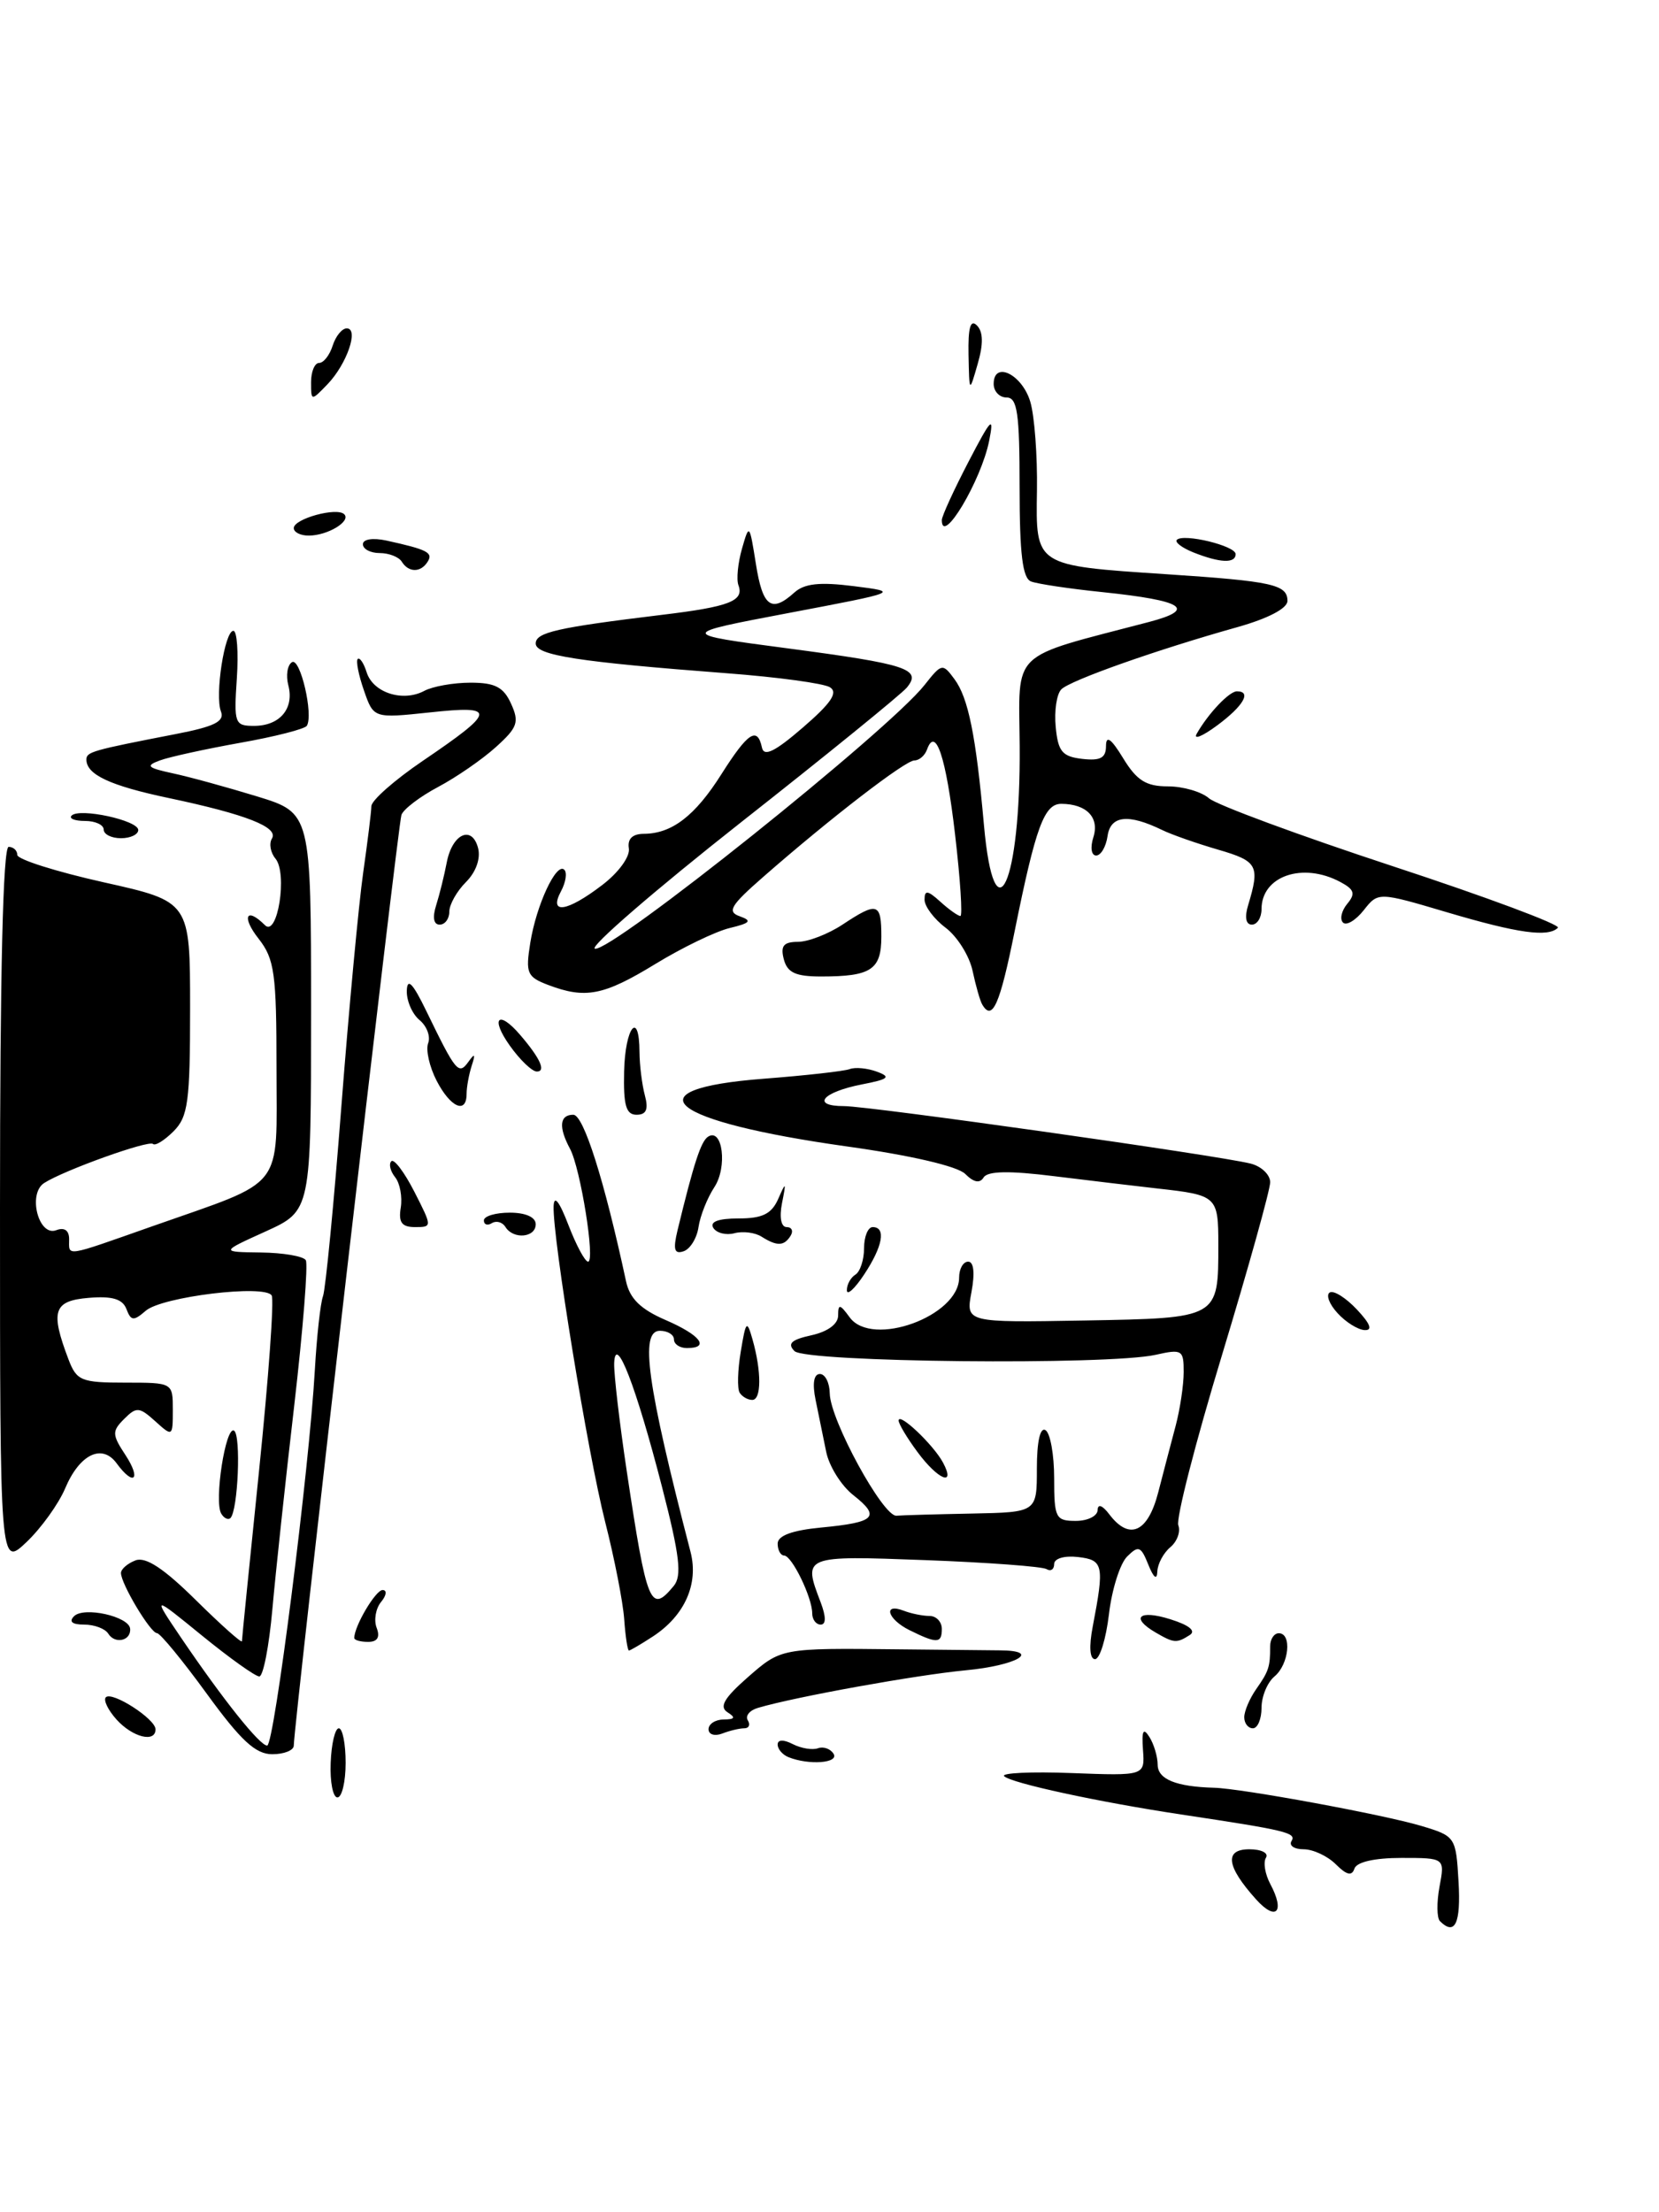 <?xml version="1.0" encoding="UTF-8" standalone="no"?>
<!DOCTYPE svg PUBLIC "-//W3C//DTD SVG 1.1//EN" "http://www.w3.org/Graphics/SVG/1.1/DTD/svg11.dtd" >
<svg xmlns="http://www.w3.org/2000/svg" xmlns:xlink="http://www.w3.org/1999/xlink" version="1.1" viewBox="0 0 192 256">
 <g >
 <path fill="currentColor"
d=" M 166.65 222.32 C 166.28 221.95 166.26 220.15 166.60 218.32 C 167.22 215.00 167.22 215.00 162.19 215.00 C 159.08 215.00 157.01 215.47 156.75 216.24 C 156.46 217.13 155.85 216.99 154.60 215.74 C 153.64 214.78 151.96 214.00 150.87 214.00 C 149.78 214.00 149.15 213.57 149.47 213.05 C 150.06 212.09 148.91 211.81 136.67 209.97 C 127.06 208.52 117.01 206.34 116.21 205.54 C 115.83 205.17 119.34 205.00 124.01 205.18 C 132.50 205.50 132.50 205.50 132.28 202.50 C 132.12 200.27 132.31 199.88 133.02 201.00 C 133.54 201.82 133.98 203.28 133.98 204.23 C 134.00 205.90 136.12 206.76 140.50 206.88 C 143.70 206.96 160.13 209.99 164.50 211.30 C 168.44 212.48 168.50 212.57 168.80 217.75 C 169.08 222.57 168.39 224.05 166.65 222.32 Z  M 145.38 219.81 C 141.93 215.98 141.66 214.00 144.59 214.00 C 145.99 214.00 146.85 214.44 146.51 214.98 C 146.18 215.52 146.41 216.89 147.02 218.03 C 148.74 221.25 147.70 222.38 145.38 219.81 Z  M 38.27 204.00 C 38.35 201.80 38.78 200.00 39.21 200.00 C 39.65 200.00 40.00 201.80 40.00 204.00 C 40.00 206.20 39.57 208.00 39.05 208.00 C 38.53 208.00 38.18 206.20 38.27 204.00 Z  M 91.25 203.34 C 90.56 203.06 90.00 202.41 90.00 201.88 C 90.00 201.30 90.68 201.28 91.75 201.83 C 92.71 202.32 94.02 202.54 94.66 202.31 C 95.30 202.08 96.11 202.37 96.47 202.95 C 97.13 204.03 93.61 204.29 91.25 203.34 Z  M 23.93 196.00 C 21.13 192.15 18.54 189.00 18.17 188.99 C 17.42 188.99 14.00 183.28 14.00 182.03 C 14.00 181.58 14.76 180.92 15.68 180.57 C 16.86 180.12 18.95 181.49 22.68 185.18 C 25.61 188.07 28.00 190.20 28.00 189.92 C 28.00 189.64 28.90 180.72 29.99 170.10 C 31.08 159.47 31.74 150.39 31.44 149.91 C 30.64 148.61 18.75 150.05 16.87 151.68 C 15.46 152.90 15.16 152.87 14.63 151.48 C 14.18 150.32 12.99 149.96 10.26 150.19 C 6.18 150.53 5.80 151.71 7.93 157.32 C 8.87 159.78 9.40 160.00 14.48 160.00 C 20.00 160.00 20.00 160.00 20.00 163.15 C 20.00 166.26 19.97 166.28 17.97 164.47 C 16.12 162.80 15.79 162.78 14.37 164.20 C 12.95 165.62 12.96 166.01 14.52 168.38 C 16.38 171.22 15.49 172.06 13.50 169.34 C 11.81 167.02 9.20 168.29 7.54 172.24 C 6.78 174.03 4.78 176.82 3.08 178.44 C -0.00 181.37 -0.00 181.37 -0.00 139.69 C -0.00 112.56 0.35 98.00 1.00 98.00 C 1.55 98.00 2.00 98.42 2.00 98.93 C 2.00 99.45 6.50 100.87 12.00 102.10 C 22.00 104.33 22.00 104.33 22.00 116.67 C 22.00 127.49 21.77 129.23 20.08 130.92 C 19.03 131.97 17.96 132.63 17.71 132.38 C 17.23 131.90 7.43 135.41 5.11 136.90 C 3.18 138.14 4.46 143.14 6.51 142.36 C 7.45 142.00 8.00 142.38 8.00 143.39 C 8.00 145.43 7.33 145.53 17.67 141.89 C 33.18 136.43 32.00 137.93 32.00 123.61 C 32.00 112.64 31.77 110.98 29.93 108.63 C 27.93 106.10 28.49 104.89 30.66 107.06 C 32.12 108.52 33.30 101.07 31.88 99.36 C 31.30 98.66 31.12 97.62 31.47 97.04 C 32.28 95.73 28.49 94.24 19.53 92.35 C 12.74 90.92 10.00 89.64 10.00 87.90 C 10.00 87.01 10.63 86.83 20.32 84.95 C 24.82 84.08 26.02 83.49 25.57 82.33 C 24.85 80.45 26.00 73.00 27.01 73.00 C 27.43 73.00 27.61 75.47 27.41 78.50 C 27.06 83.72 27.16 84.00 29.40 84.00 C 32.38 84.00 34.07 82.00 33.37 79.31 C 33.07 78.16 33.26 76.96 33.79 76.63 C 34.74 76.04 36.30 82.70 35.51 83.99 C 35.28 84.36 31.81 85.25 27.79 85.96 C 23.78 86.68 19.60 87.59 18.50 88.00 C 16.81 88.62 17.04 88.85 20.00 89.49 C 21.93 89.90 26.31 91.11 29.75 92.16 C 36.00 94.08 36.00 94.08 36.00 117.10 C 36.00 140.11 36.00 140.11 30.75 142.50 C 25.50 144.88 25.50 144.88 30.19 144.94 C 32.77 144.97 35.11 145.37 35.39 145.83 C 35.67 146.28 35.07 153.82 34.06 162.58 C 33.04 171.33 31.90 181.99 31.52 186.25 C 31.14 190.51 30.46 194.00 30.01 194.00 C 29.55 194.00 26.58 191.88 23.40 189.29 C 17.61 184.57 17.61 184.57 20.97 189.54 C 25.85 196.73 30.06 202.00 30.92 202.00 C 31.73 202.00 35.79 170.03 36.44 158.50 C 36.66 154.65 37.08 150.82 37.38 150.00 C 37.68 149.18 38.64 139.28 39.51 128.00 C 40.38 116.72 41.52 104.58 42.03 101.00 C 42.54 97.42 42.97 93.95 42.98 93.29 C 42.99 92.62 45.67 90.26 48.94 88.04 C 57.44 82.27 57.54 81.60 49.76 82.44 C 43.24 83.13 43.24 83.13 42.12 79.90 C 41.50 78.13 41.18 76.49 41.40 76.26 C 41.63 76.04 42.10 76.73 42.44 77.82 C 43.19 80.17 46.63 81.27 49.10 79.95 C 50.07 79.43 52.48 79.00 54.46 79.00 C 57.29 79.00 58.28 79.51 59.15 81.44 C 60.12 83.57 59.90 84.19 57.38 86.46 C 55.80 87.89 52.79 89.96 50.70 91.07 C 48.61 92.18 46.70 93.63 46.46 94.30 C 46.06 95.39 34.00 199.64 34.00 202.00 C 34.00 202.55 32.88 203.00 31.51 203.00 C 29.58 203.00 27.88 201.43 23.93 196.00 Z  M 13.49 198.99 C 12.50 197.89 11.94 196.73 12.25 196.41 C 12.98 195.69 18.00 198.92 18.00 200.12 C 18.00 201.70 15.35 201.05 13.49 198.99 Z  M 82.00 200.11 C 82.00 199.50 82.79 198.99 83.75 198.98 C 85.06 198.97 85.17 198.76 84.19 198.14 C 83.22 197.52 83.80 196.51 86.48 194.15 C 90.42 190.70 90.34 190.71 104.00 190.86 C 109.22 190.91 114.51 190.97 115.75 190.98 C 120.62 191.02 117.64 192.74 111.75 193.29 C 106.06 193.83 92.08 196.35 87.74 197.63 C 86.76 197.91 86.23 198.56 86.54 199.07 C 86.86 199.58 86.68 200.00 86.14 200.00 C 85.60 200.00 84.45 200.27 83.58 200.61 C 82.71 200.94 82.00 200.72 82.00 200.11 Z  M 144.00 198.72 C 144.00 198.02 144.62 196.56 145.38 195.47 C 146.84 193.39 147.00 192.90 147.00 190.50 C 147.00 189.68 147.45 189.00 148.00 189.00 C 149.54 189.00 149.18 192.60 147.50 194.00 C 146.68 194.68 146.00 196.31 146.00 197.62 C 146.00 198.93 145.55 200.00 145.00 200.00 C 144.45 200.00 144.00 199.43 144.00 198.72 Z  M 126.46 188.25 C 127.83 181.10 127.71 180.52 124.75 180.18 C 123.19 180.00 122.00 180.35 122.00 180.99 C 122.00 181.61 121.61 181.87 121.12 181.58 C 120.64 181.28 114.34 180.81 107.12 180.54 C 92.91 180.01 92.91 180.01 94.98 185.43 C 95.61 187.10 95.61 188.00 94.98 188.00 C 94.44 188.00 94.00 187.41 94.00 186.70 C 94.00 184.86 91.65 180.02 90.75 180.01 C 90.34 180.00 90.00 179.38 90.00 178.63 C 90.00 177.71 91.67 177.09 95.02 176.77 C 101.32 176.17 101.95 175.54 98.77 173.03 C 97.37 171.94 95.96 169.68 95.62 168.02 C 95.28 166.36 94.72 163.65 94.39 162.00 C 94.00 160.10 94.18 159.00 94.89 159.00 C 95.50 159.00 96.01 160.01 96.03 161.25 C 96.07 164.30 102.19 175.52 103.75 175.40 C 104.44 175.34 108.38 175.23 112.50 175.15 C 120.00 175.00 120.00 175.00 120.00 169.94 C 120.00 166.82 120.38 165.12 121.00 165.50 C 121.55 165.84 122.00 168.34 122.00 171.06 C 122.00 175.66 122.17 176.00 124.50 176.00 C 125.88 176.00 127.01 175.44 127.03 174.75 C 127.05 173.99 127.58 174.18 128.39 175.25 C 130.70 178.29 132.83 177.35 134.03 172.75 C 134.63 170.41 135.55 166.93 136.06 165.00 C 136.57 163.07 136.99 160.27 136.99 158.78 C 137.00 156.22 136.80 156.09 133.75 156.78 C 128.23 158.01 93.25 157.65 91.95 156.35 C 91.09 155.49 91.57 155.03 93.90 154.52 C 95.80 154.10 97.00 153.22 97.00 152.23 C 97.00 150.86 97.20 150.89 98.34 152.45 C 100.92 155.98 111.00 152.31 111.00 147.85 C 111.00 146.83 111.47 146.00 112.05 146.00 C 112.70 146.00 112.84 147.32 112.43 149.52 C 111.77 153.05 111.77 153.05 125.47 152.81 C 141.10 152.53 141.00 152.59 141.00 144.03 C 141.00 138.43 140.85 138.30 134.00 137.54 C 131.53 137.26 126.13 136.62 122.00 136.11 C 116.80 135.46 114.31 135.51 113.84 136.25 C 113.40 136.97 112.70 136.84 111.71 135.85 C 110.82 134.96 105.42 133.70 98.03 132.67 C 77.30 129.76 72.73 126.03 88.41 124.83 C 93.22 124.46 97.68 123.96 98.33 123.72 C 98.97 123.47 100.40 123.61 101.50 124.02 C 103.15 124.63 102.85 124.89 99.74 125.49 C 95.15 126.39 93.83 128.00 97.69 128.00 C 100.69 128.01 140.90 133.69 144.73 134.65 C 145.98 134.96 147.00 135.94 147.00 136.81 C 147.00 137.69 144.49 146.68 141.43 156.79 C 138.36 166.90 136.08 175.77 136.37 176.51 C 136.65 177.25 136.23 178.39 135.44 179.05 C 134.65 179.71 133.97 180.98 133.94 181.87 C 133.90 182.89 133.51 182.59 132.90 181.07 C 132.04 178.92 131.76 178.81 130.44 180.13 C 129.62 180.95 128.67 183.96 128.34 186.81 C 128.00 189.66 127.28 192.00 126.73 192.00 C 126.12 192.00 126.02 190.55 126.46 188.25 Z  M 72.24 187.38 C 72.10 185.39 71.11 180.33 70.04 176.13 C 68.02 168.18 63.95 143.26 64.07 139.60 C 64.12 138.24 64.72 138.99 65.78 141.75 C 66.68 144.09 67.70 146.00 68.06 146.00 C 68.91 146.00 67.19 135.22 65.97 132.94 C 64.62 130.43 64.76 129.00 66.35 129.00 C 67.54 129.00 69.94 136.58 72.45 148.26 C 72.88 150.27 74.13 151.50 77.02 152.75 C 81.07 154.50 82.21 156.00 79.50 156.00 C 78.67 156.00 78.00 155.55 78.00 155.00 C 78.00 154.45 77.27 154.00 76.37 154.00 C 74.02 154.00 74.88 160.16 79.92 179.60 C 80.87 183.29 79.25 186.95 75.58 189.36 C 74.20 190.26 72.94 191.00 72.79 191.00 C 72.63 191.00 72.38 189.37 72.24 187.38 Z  M 77.97 183.53 C 78.94 182.36 78.67 180.04 76.62 172.08 C 73.61 160.39 71.21 154.19 71.08 157.76 C 71.04 159.00 71.69 164.60 72.53 170.21 C 74.87 185.78 75.28 186.78 77.97 183.53 Z  M 12.53 189.05 C 12.17 188.47 10.92 188.00 9.74 188.00 C 8.35 188.00 7.94 187.66 8.57 187.03 C 9.71 185.89 14.92 187.05 15.06 188.47 C 15.19 189.87 13.31 190.30 12.53 189.05 Z  M 41.00 189.55 C 41.00 188.17 43.47 184.00 44.28 184.00 C 44.81 184.00 44.73 184.62 44.11 185.37 C 43.48 186.13 43.25 187.48 43.59 188.37 C 44.01 189.46 43.68 190.00 42.61 190.00 C 41.72 190.00 41.00 189.80 41.00 189.55 Z  M 105.25 188.64 C 102.71 187.38 102.14 185.46 104.58 186.39 C 105.45 186.73 106.80 187.00 107.58 187.00 C 108.36 187.00 109.00 187.68 109.00 188.50 C 109.00 190.20 108.44 190.22 105.25 188.64 Z  M 133.75 188.92 C 130.78 187.19 131.82 186.24 135.44 187.38 C 137.62 188.06 138.45 188.73 137.69 189.21 C 136.17 190.18 135.87 190.15 133.75 188.92 Z  M 25.61 175.17 C 24.75 173.78 26.11 164.95 27.09 165.56 C 27.91 166.07 27.55 174.78 26.67 175.67 C 26.41 175.92 25.93 175.70 25.61 175.17 Z  M 106.19 168.04 C 104.98 166.41 104.00 164.77 104.00 164.39 C 104.00 163.37 108.02 167.18 109.13 169.24 C 110.66 172.10 108.56 171.25 106.19 168.04 Z  M 85.60 161.16 C 85.31 160.69 85.37 158.55 85.73 156.41 C 86.32 152.83 86.44 152.71 87.09 155.00 C 88.14 158.70 88.13 162.00 87.06 162.00 C 86.54 162.00 85.88 161.62 85.60 161.16 Z  M 154.79 151.95 C 153.84 150.92 153.44 149.85 153.89 149.57 C 154.34 149.29 155.75 150.17 157.03 151.53 C 158.60 153.20 158.89 153.97 157.92 153.92 C 157.14 153.87 155.73 152.99 154.79 151.95 Z  M 98.01 149.31 C 98.00 148.65 98.45 147.84 99.00 147.50 C 99.55 147.16 100.00 145.78 100.00 144.44 C 100.00 143.10 100.45 142.00 101.00 142.00 C 102.57 142.00 102.17 144.23 100.00 147.50 C 98.91 149.15 98.01 149.96 98.01 149.31 Z  M 78.41 142.38 C 80.30 134.58 81.13 132.04 81.96 131.53 C 83.63 130.49 84.20 135.05 82.68 137.37 C 81.86 138.62 81.03 140.70 80.84 142.00 C 80.65 143.29 79.87 144.55 79.11 144.80 C 78.04 145.16 77.88 144.60 78.41 142.38 Z  M 88.14 143.11 C 87.39 142.63 85.98 142.45 85.00 142.71 C 84.03 142.97 82.92 142.69 82.55 142.09 C 82.12 141.38 83.14 141.00 85.47 141.00 C 88.24 141.00 89.29 140.48 90.06 138.75 C 90.96 136.70 91.00 136.74 90.50 139.25 C 90.18 140.88 90.40 142.00 91.04 142.00 C 91.63 142.00 91.84 142.45 91.50 143.00 C 90.75 144.21 89.93 144.24 88.14 143.11 Z  M 58.49 141.98 C 58.14 141.42 57.44 141.23 56.93 141.54 C 56.42 141.86 56.00 141.72 56.00 141.23 C 56.00 140.73 57.35 140.33 59.00 140.33 C 60.83 140.33 62.00 140.85 62.00 141.67 C 62.00 143.23 59.40 143.46 58.49 141.98 Z  M 46.38 139.75 C 46.58 138.51 46.29 136.93 45.73 136.23 C 45.17 135.53 44.97 134.69 45.29 134.38 C 45.60 134.06 46.80 135.65 47.95 137.90 C 50.03 141.98 50.03 142.00 48.03 142.00 C 46.50 142.00 46.10 141.46 46.38 139.75 Z  M 72.23 124.00 C 72.34 118.87 73.99 116.80 74.01 121.75 C 74.02 123.26 74.30 125.51 74.63 126.75 C 75.07 128.38 74.80 129.00 73.67 129.00 C 72.45 129.00 72.14 127.91 72.23 124.00 Z  M 50.53 125.06 C 49.70 123.45 49.26 121.50 49.55 120.72 C 49.85 119.95 49.40 118.74 48.55 118.04 C 47.70 117.33 47.04 115.80 47.08 114.63 C 47.14 113.11 47.78 113.78 49.34 117.00 C 52.77 124.07 53.08 124.45 54.22 122.86 C 54.95 121.84 55.04 121.96 54.59 123.33 C 54.27 124.34 54.00 125.80 54.00 126.58 C 54.00 128.98 52.13 128.16 50.53 125.06 Z  M 59.00 121.00 C 56.72 117.80 57.67 116.81 60.19 119.75 C 62.51 122.45 63.22 124.00 62.13 124.00 C 61.58 124.00 60.17 122.65 59.00 121.00 Z  M 113.68 116.25 C 113.43 115.84 112.93 114.08 112.56 112.35 C 112.19 110.61 110.78 108.37 109.44 107.36 C 108.10 106.35 107.00 104.89 107.00 104.11 C 107.00 102.97 107.36 103.02 108.83 104.35 C 109.83 105.26 110.88 106.00 111.15 106.00 C 111.41 106.00 111.14 101.75 110.53 96.55 C 109.49 87.60 108.28 83.96 107.28 86.75 C 107.03 87.44 106.38 88.00 105.82 88.00 C 104.77 88.00 96.13 94.65 88.35 101.46 C 84.53 104.80 84.11 105.51 85.63 106.04 C 87.07 106.55 86.84 106.82 84.46 107.39 C 82.83 107.78 78.96 109.65 75.85 111.55 C 69.86 115.21 67.76 115.62 63.44 113.98 C 60.99 113.05 60.81 112.61 61.37 109.11 C 62.07 104.72 64.40 99.73 65.31 100.65 C 65.65 100.99 65.48 102.10 64.93 103.13 C 63.47 105.85 65.61 105.54 69.68 102.43 C 71.59 100.98 72.93 99.13 72.78 98.18 C 72.60 97.08 73.19 96.50 74.50 96.49 C 77.76 96.48 80.45 94.41 83.51 89.56 C 86.56 84.75 87.65 84.04 88.18 86.50 C 88.41 87.61 89.67 87.00 92.93 84.18 C 96.20 81.36 97.02 80.13 96.05 79.53 C 95.33 79.08 89.96 78.35 84.12 77.91 C 66.94 76.60 62.00 75.84 62.00 74.47 C 62.00 73.18 64.43 72.63 76.61 71.15 C 84.43 70.21 86.14 69.54 85.46 67.72 C 85.21 67.05 85.40 65.15 85.87 63.50 C 86.71 60.56 86.74 60.60 87.48 65.25 C 88.26 70.21 89.27 70.97 91.92 68.58 C 93.09 67.52 94.87 67.33 98.81 67.83 C 104.12 68.50 104.12 68.50 91.31 70.93 C 78.50 73.36 78.50 73.36 91.09 75.02 C 105.02 76.86 106.73 77.42 104.94 79.58 C 104.30 80.34 95.66 87.37 85.73 95.18 C 75.81 103.00 68.21 109.57 68.84 109.78 C 70.57 110.36 102.87 84.53 107.00 79.27 C 108.98 76.76 109.09 76.73 110.46 78.59 C 112.06 80.74 112.95 85.12 113.87 95.43 C 115.08 108.96 118.13 102.26 118.01 86.33 C 117.93 75.05 116.68 76.25 132.96 71.98 C 138.57 70.51 137.00 69.50 127.58 68.52 C 123.77 68.13 120.05 67.57 119.33 67.29 C 118.34 66.92 118.00 64.10 118.00 56.39 C 118.00 47.82 117.74 46.00 116.50 46.00 C 115.67 46.00 115.00 45.29 115.00 44.43 C 115.00 41.70 118.30 43.32 119.24 46.50 C 119.73 48.15 120.07 52.76 120.01 56.75 C 119.87 65.53 119.72 65.44 135.00 66.45 C 147.25 67.26 149.00 67.64 149.00 69.54 C 149.00 70.40 146.76 71.57 143.25 72.56 C 133.90 75.18 123.88 78.72 122.83 79.77 C 122.29 80.31 122.00 82.27 122.18 84.12 C 122.45 86.97 122.93 87.55 125.25 87.82 C 127.36 88.06 128.00 87.71 128.00 86.32 C 128.01 85.04 128.60 85.47 129.99 87.75 C 131.56 90.32 132.64 91.00 135.16 91.00 C 136.91 91.00 139.05 91.62 139.92 92.38 C 140.79 93.14 150.37 96.68 161.22 100.25 C 172.06 103.81 180.65 107.02 180.30 107.36 C 179.17 108.49 175.67 108.00 167.50 105.58 C 159.50 103.21 159.50 103.21 157.82 105.34 C 156.89 106.51 155.82 107.15 155.43 106.76 C 155.03 106.37 155.26 105.39 155.92 104.59 C 156.90 103.42 156.74 102.93 155.13 102.07 C 150.77 99.73 146.00 101.37 146.00 105.20 C 146.00 106.19 145.50 107.00 144.88 107.00 C 144.19 107.00 144.02 106.15 144.45 104.75 C 145.83 100.17 145.56 99.66 141.00 98.33 C 138.53 97.61 135.60 96.59 134.50 96.05 C 130.57 94.14 128.52 94.37 128.18 96.75 C 128.00 97.99 127.41 99.00 126.86 99.00 C 126.30 99.00 126.16 98.07 126.54 96.88 C 127.26 94.61 125.76 93.04 122.85 93.02 C 120.85 93.00 119.87 95.67 117.43 107.75 C 115.72 116.26 114.85 118.24 113.68 116.25 Z  M 90.71 111.00 C 90.31 109.46 90.68 109.00 92.34 108.99 C 93.53 108.99 95.85 108.09 97.50 107.00 C 101.55 104.32 102.00 104.45 102.00 108.39 C 102.00 112.22 100.82 113.00 95.03 113.00 C 92.07 113.00 91.12 112.56 90.71 111.00 Z  M 50.48 104.75 C 50.87 103.51 51.42 101.29 51.70 99.82 C 52.33 96.49 54.62 95.43 55.33 98.14 C 55.64 99.35 55.09 100.91 53.93 102.07 C 52.87 103.13 52.00 104.67 52.00 105.50 C 52.00 106.33 51.50 107.00 50.88 107.00 C 50.18 107.00 50.03 106.16 50.48 104.75 Z  M 12.00 96.00 C 12.00 95.45 11.03 95.00 9.83 95.00 C 8.64 95.00 7.95 94.72 8.29 94.38 C 9.20 93.46 16.00 94.93 16.00 96.05 C 16.00 96.57 15.10 97.00 14.00 97.00 C 12.90 97.00 12.00 96.55 12.00 96.00 Z  M 138.51 84.89 C 139.86 82.53 142.27 80.00 143.15 80.00 C 144.89 80.00 143.90 81.70 140.86 83.95 C 139.13 85.23 138.07 85.65 138.51 84.89 Z  M 46.50 65.00 C 46.16 64.45 45.01 64.00 43.94 64.00 C 42.87 64.00 42.00 63.54 42.00 62.98 C 42.00 62.39 43.15 62.21 44.75 62.56 C 49.44 63.59 50.15 63.95 49.50 64.99 C 48.71 66.28 47.29 66.28 46.50 65.00 Z  M 138.10 63.92 C 136.79 63.39 135.93 62.74 136.20 62.47 C 136.97 61.70 143.00 63.16 143.00 64.12 C 143.00 65.23 141.19 65.15 138.10 63.92 Z  M 34.00 61.11 C 34.00 60.03 38.99 58.66 39.84 59.51 C 40.65 60.32 37.93 61.97 35.75 61.98 C 34.79 61.99 34.00 61.60 34.00 61.11 Z  M 109.00 60.18 C 109.00 59.73 110.39 56.70 112.09 53.43 C 114.72 48.38 115.07 48.02 114.48 51.00 C 113.56 55.62 109.00 63.26 109.00 60.18 Z  M 36.00 44.22 C 36.00 43.00 36.42 42.00 36.93 42.00 C 37.45 42.00 38.15 41.10 38.50 40.00 C 38.85 38.90 39.58 38.00 40.13 38.00 C 41.57 38.00 40.14 42.14 37.90 44.47 C 36.01 46.43 36.00 46.43 36.00 44.22 Z  M 112.09 41.05 C 112.03 37.91 112.31 36.91 113.06 37.66 C 113.79 38.39 113.82 39.81 113.15 42.11 C 112.18 45.50 112.18 45.50 112.09 41.05 Z "/>
</g>
</svg>